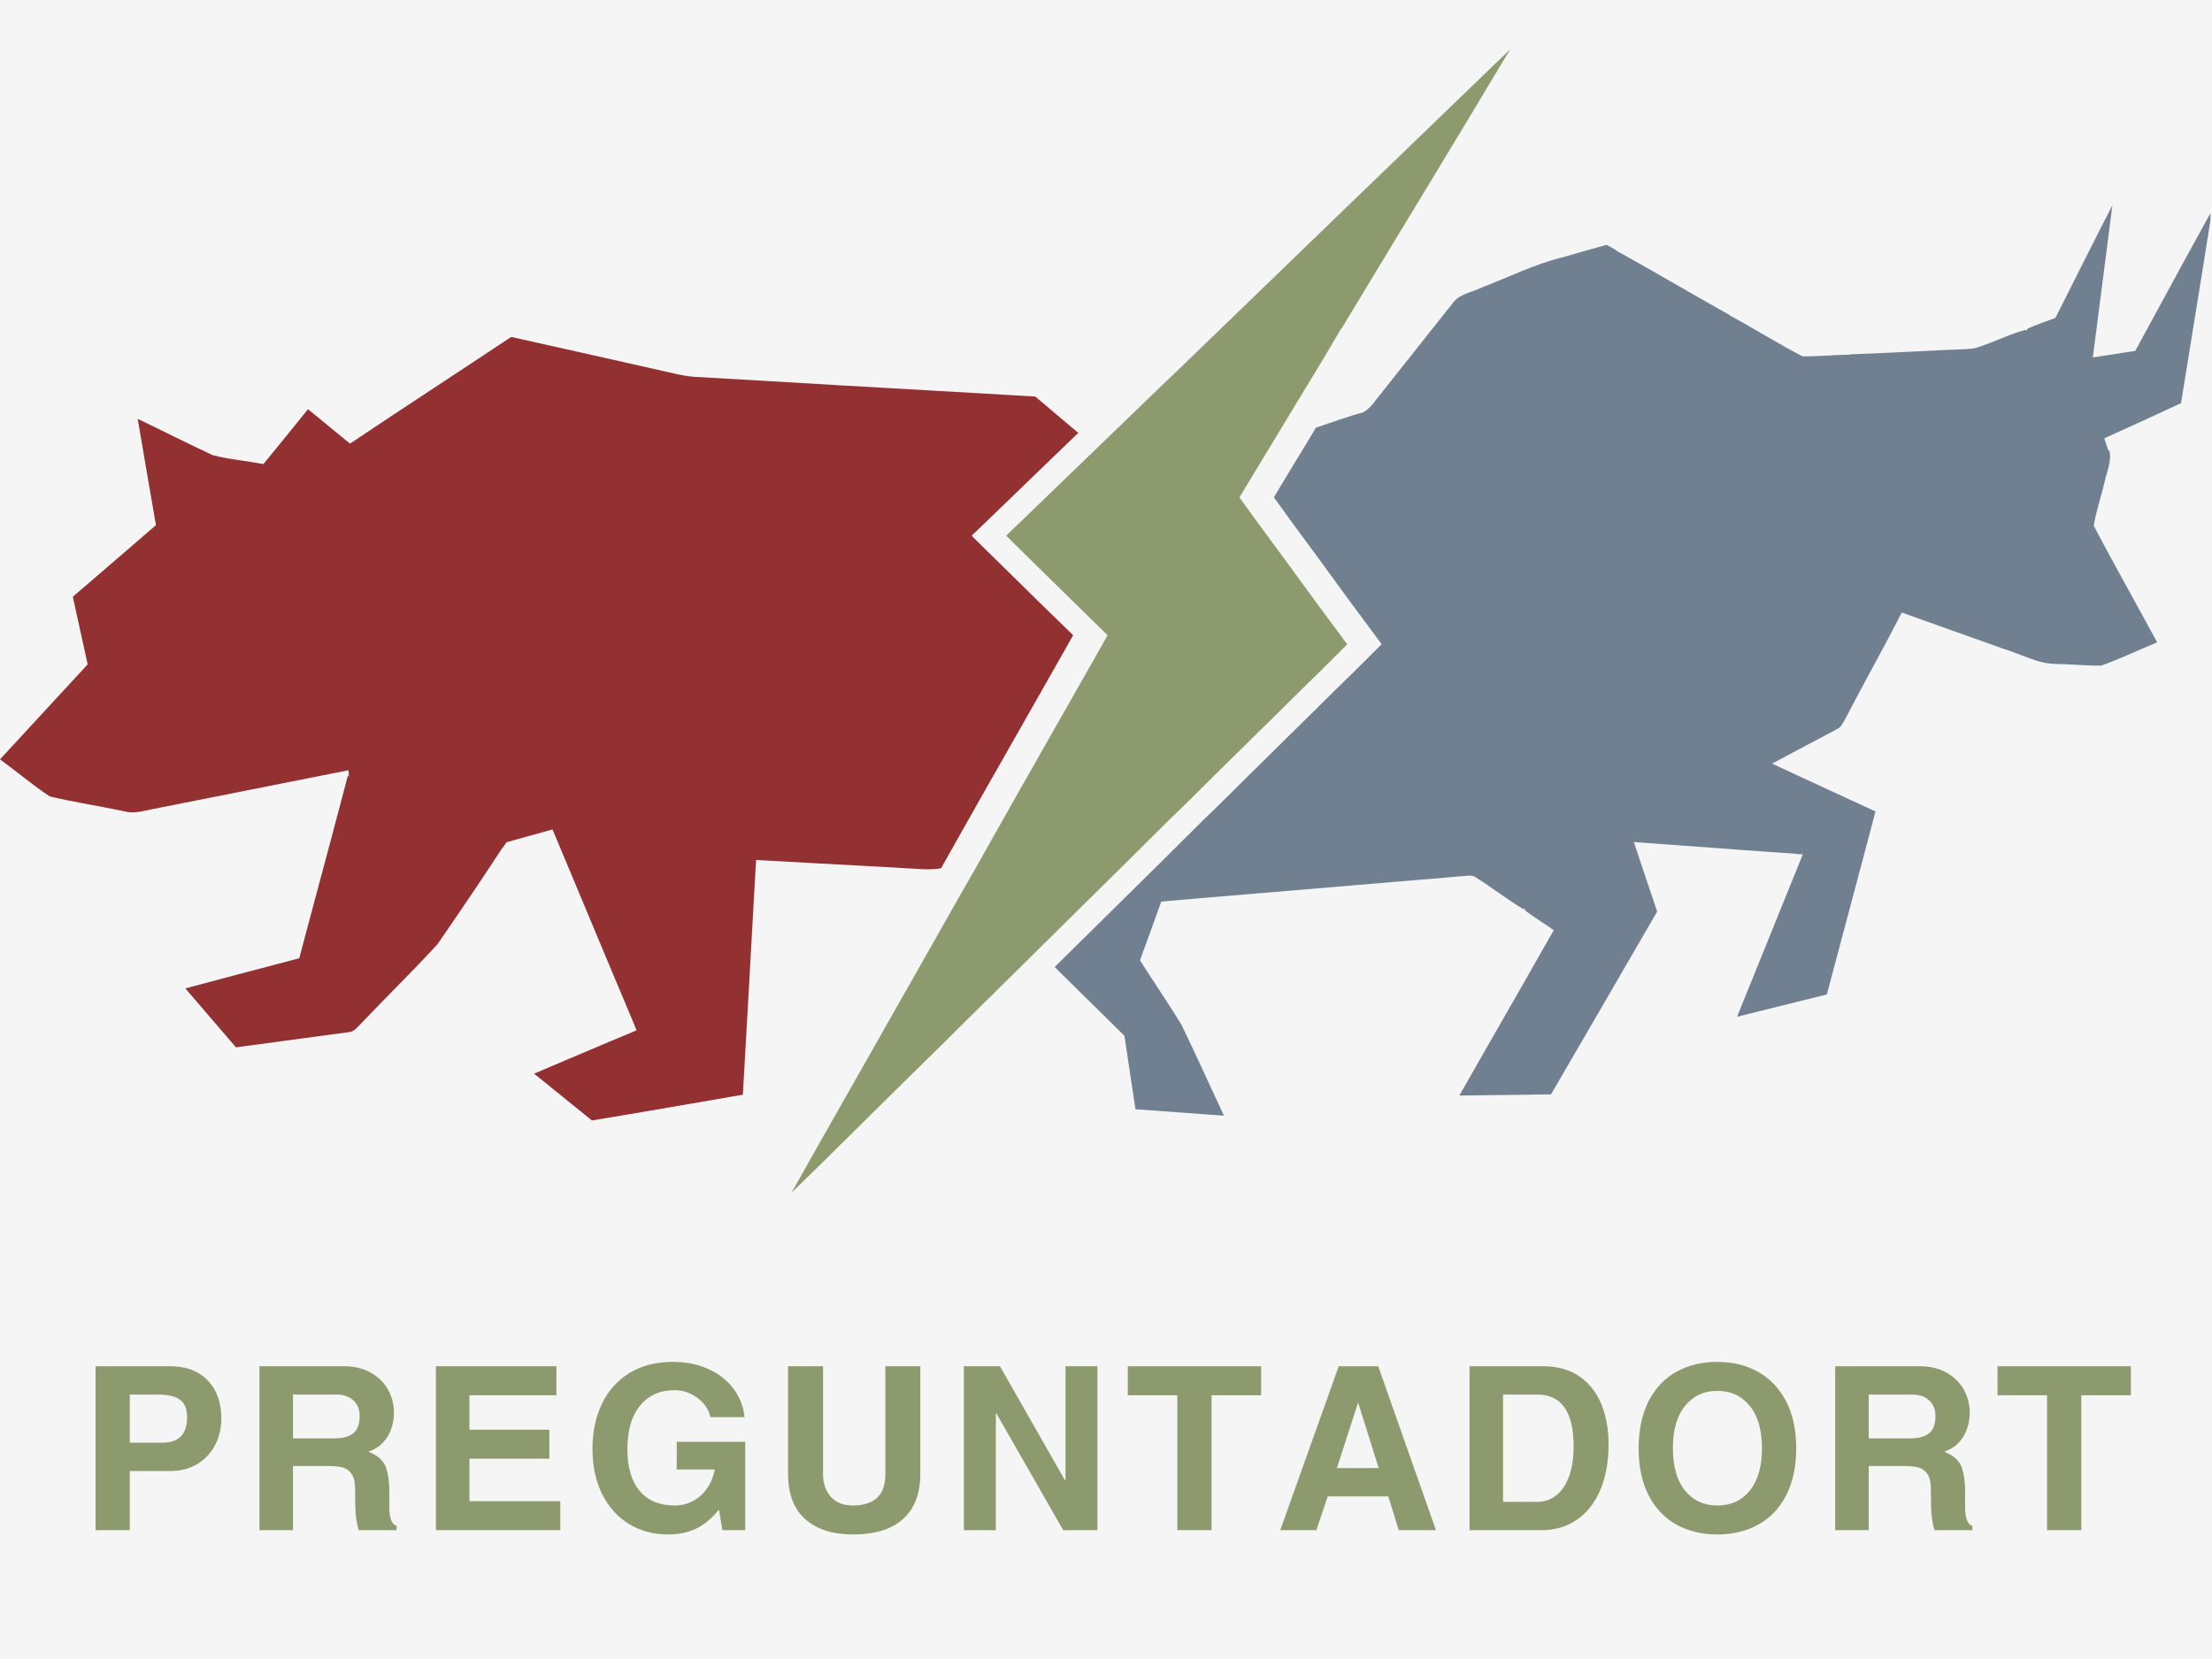 <svg xmlns="http://www.w3.org/2000/svg" xmlns:xlink="http://www.w3.org/1999/xlink" width="1024" zoomAndPan="magnify" viewBox="0 0 768 576" height="768" preserveAspectRatio="xMidYMid meet" version="1.0"><defs><g/><clipPath id="2ccc8472b4"><path d="M 366 71 L 767.453 71 L 767.453 388 L 366 388 Z M 366 71 " clip-rule="nonzero"/></clipPath><clipPath id="bd96159839"><path d="M 274 17 L 525 17 L 525 414.188 L 274 414.188 Z M 274 17 " clip-rule="nonzero"/></clipPath></defs><rect x="-76.8" width="921.6" fill="#ffffff" y="-57.6" height="691.2" fill-opacity="1"/><rect x="-76.8" width="921.6" fill="#f5f5f5" y="-57.6" height="691.2" fill-opacity="1"/><path fill="#933031" d="M 365.754 213.887 C 368.031 216.105 370.309 218.32 372.59 220.535 C 366.168 232.027 359.562 243.414 353.102 254.887 C 348.57 262.898 344.012 270.891 339.457 278.887 C 338.98 279.715 338.527 280.562 338.051 281.41 C 334.301 288.078 330.492 294.703 326.785 301.395 L 325.938 301.602 C 323.371 301.93 320.781 301.848 318.234 301.66 C 306.102 300.938 293.965 300.316 281.832 299.652 C 275.395 299.262 268.953 298.93 262.512 298.598 C 262.305 302.223 262.078 305.863 261.891 309.488 C 261.355 319.656 260.711 329.824 260.195 339.988 C 259.406 353.344 258.664 366.699 257.918 380.078 C 240.441 383.078 222.984 386.145 205.508 389.02 C 198.844 383.555 192.09 378.211 185.426 372.766 C 197.289 367.758 209.113 362.664 221.02 357.734 C 220.461 356.367 219.922 355.043 219.363 353.719 C 215.676 344.875 211.969 336.055 208.242 327.215 C 202.816 314.129 197.289 301.062 191.824 287.977 C 186.5 289.426 181.18 290.957 175.859 292.426 C 175.422 293.047 174.988 293.648 174.574 294.289 L 174.449 294.332 C 167.098 305.617 159.52 316.758 151.879 327.855 C 143.309 337.172 134.219 346.035 125.48 355.23 C 124.113 356.555 122.871 358.418 120.738 358.398 C 107.797 360.117 94.855 361.895 81.934 363.637 C 76.074 356.824 70.234 349.988 64.355 343.18 C 77.504 339.617 90.715 336.199 103.902 332.699 C 105.766 325.766 107.609 318.805 109.453 311.871 C 113.262 297.688 117.074 283.504 120.781 269.297 L 121.133 269.754 C 121.109 269.172 121.047 267.992 121.027 267.414 C 98.23 271.988 75.41 276.441 52.613 280.996 C 49.57 281.555 46.465 282.613 43.379 281.723 C 34.703 279.879 25.902 278.555 17.27 276.523 C 11.305 272.551 5.797 267.871 0 263.645 C 7.953 255.031 15.902 246.398 23.875 237.781 C 26.07 235.402 28.266 233.043 30.438 230.68 C 28.719 222.855 26.98 215.027 25.281 207.199 C 31.785 201.59 38.285 195.996 44.789 190.406 C 47.914 187.715 51.039 185.043 54.148 182.332 C 51.992 170.031 49.922 157.734 47.812 145.434 C 56.488 149.574 65.059 153.945 73.777 158.004 C 79.555 159.535 85.578 159.988 91.461 161.129 C 96.617 154.793 101.812 148.477 106.926 142.078 C 111.836 146.012 116.637 150.094 121.523 154.027 C 140.098 141.562 158.859 129.387 177.492 116.984 C 196.625 121.27 215.758 125.516 234.871 129.863 C 236.922 130.316 238.992 130.691 241.102 130.836 C 257.586 131.789 274.047 132.719 290.527 133.715 C 311.195 134.852 331.84 136.117 352.504 137.273 C 354.82 137.398 357.141 137.523 359.461 137.688 C 364.387 141.934 369.418 146.074 374.367 150.301 C 369.773 154.73 365.176 159.141 360.598 163.57 C 352.875 171.066 345.109 178.543 337.348 185.996 C 338.734 187.383 340.121 188.77 341.527 190.137 C 347.781 196.203 353.953 202.375 360.184 208.465 C 362.047 210.266 363.891 212.066 365.754 213.887 Z M 365.754 213.887 " fill-opacity="1" fill-rule="nonzero"/><g clip-path="url(#2ccc8472b4)"><path fill="#708090" d="M 731.902 151.582 C 731.594 151.75 730.949 152.059 730.621 152.227 C 731.055 153.633 731.531 155.043 731.984 156.469 L 732.297 156.285 C 733.332 160.012 731.488 163.633 730.723 167.215 C 729.523 172.352 727.762 177.383 726.953 182.582 C 734.098 196.145 741.656 209.52 748.965 223.02 C 742.465 225.648 736.129 228.797 729.5 231.094 C 724.43 231.156 719.375 230.617 714.324 230.535 C 707.656 230.641 701.777 227.059 695.523 225.234 C 683.781 221.051 672.02 216.891 660.281 212.668 C 653.965 225.07 647.109 237.184 640.691 249.543 C 639.926 250.828 639.324 252.402 637.898 253.086 C 633.34 255.59 628.703 257.91 624.148 260.395 C 621.188 261.988 618.207 263.543 615.266 265.117 C 618.309 266.543 621.395 267.953 624.457 269.402 C 633.383 273.5 642.266 277.645 651.168 281.742 C 645.539 302.926 639.945 324.086 634.273 345.27 C 623.879 347.879 613.484 350.406 603.109 353.012 C 610.688 334.211 618.352 315.43 625.93 296.629 C 625.371 296.609 624.23 296.566 623.652 296.527 L 623.652 296.422 C 610.543 295.594 597.457 294.52 584.371 293.605 C 578.656 293.191 572.961 292.758 567.27 292.363 C 569.938 300.418 572.652 308.453 575.363 316.488 C 563.086 337.672 550.805 358.852 538.484 379.992 C 535.566 379.992 532.648 379.992 529.75 380.098 C 522.066 380.137 514.383 380.285 506.68 380.367 C 514.281 367.113 521.797 353.801 529.438 340.57 C 532.75 334.668 536.125 328.828 539.461 322.949 C 536.207 320.609 532.711 318.598 529.562 316.137 L 529.457 315.516 L 528.922 315.66 C 523.227 312.262 517.988 308.102 512.336 304.602 C 511.07 303.629 509.457 304.125 508.027 304.168 C 500.199 304.891 492.352 305.492 484.504 306.156 C 473.512 307.086 462.516 307.996 451.52 308.93 C 435.41 310.336 419.281 311.582 403.191 313.031 C 400.789 319.863 398.242 326.613 395.801 333.426 C 400.562 340.941 405.613 348.25 410.23 355.828 C 415.262 366.266 420.047 376.848 424.953 387.363 C 414.727 386.621 404.496 385.895 394.246 385.129 C 392.984 376.617 391.637 368.129 390.395 359.617 C 382.34 351.668 374.246 343.738 366.191 335.766 C 368.984 332.949 371.801 330.176 374.637 327.398 C 388.945 313.258 403.316 299.176 417.52 284.973 C 424.789 278.059 431.785 270.871 438.973 263.871 C 442.121 260.828 445.203 257.703 448.332 254.637 C 455.352 247.824 462.203 240.848 469.266 234.055 C 472.742 230.598 476.242 227.16 479.703 223.66 C 477.508 220.699 475.332 217.738 473.137 214.801 C 470.012 210.617 466.926 206.414 463.859 202.188 C 456.719 192.312 449.367 182.582 442.285 172.66 C 444.707 168.688 447.109 164.668 449.512 160.672 C 452.016 156.613 454.461 152.555 456.902 148.477 C 462.371 146.695 467.754 144.625 473.324 143.156 C 474.422 142.43 475.52 141.664 476.324 140.609 C 485.602 128.848 494.984 117.191 504.238 105.43 C 506.578 101.992 511.051 101.535 514.551 99.797 C 523.66 96.297 532.461 91.867 541.965 89.484 C 547.246 87.996 552.523 86.461 557.824 84.992 C 558.883 85.594 559.957 86.215 561.035 86.812 L 561.035 86.938 C 574.309 94.289 587.375 102.031 600.625 109.445 L 600.625 109.551 C 609.094 114.105 617.254 119.281 625.805 123.711 C 631.332 123.816 636.84 123.176 642.371 123.133 L 642.371 123.027 C 653.676 122.637 664.961 121.992 676.246 121.477 C 679.391 121.289 682.582 121.395 685.727 120.875 C 691.672 119.117 697.199 116.156 703.164 114.559 L 703.742 114.746 L 703.848 114.188 C 707.016 112.656 710.41 111.66 713.66 110.336 C 720.227 97.312 726.727 84.246 733.414 71.285 C 731.199 88.906 728.859 106.504 726.621 124.105 C 728.176 123.859 729.75 123.609 731.344 123.383 C 734.676 122.863 738.012 122.348 741.344 121.828 C 750.25 105.574 758.988 89.238 767.992 73.066 C 764.516 95.387 760.828 117.668 757.246 139.969 C 748.82 143.902 740.371 147.793 731.902 151.582 Z M 731.902 151.582 " fill-opacity="1" fill-rule="nonzero"/></g><g clip-path="url(#bd96159839)"><path fill="#8c9a6d" d="M 461.191 214.84 C 463.383 217.781 465.559 220.742 467.754 223.703 C 464.316 227.18 460.816 230.641 457.316 234.098 C 450.277 240.891 443.426 247.867 436.383 254.68 C 433.258 257.742 430.191 260.871 427.023 263.914 C 419.84 270.914 412.84 278.098 405.574 285.016 C 391.348 299.219 376.977 313.297 362.691 327.441 C 359.855 330.215 357.039 333.012 354.242 335.805 C 344.758 345.164 335.254 354.484 325.832 363.883 C 308.75 380.551 291.918 397.492 274.793 414.137 C 284.918 396.082 295.207 378.109 305.418 360.074 C 312.684 347.258 319.953 334.441 327.219 321.645 C 331.07 314.895 334.84 308.102 338.754 301.395 C 342.461 294.703 346.293 288.078 350.02 281.41 C 350.473 280.562 350.949 279.715 351.426 278.887 C 355.98 270.871 360.535 262.898 365.07 254.887 C 371.531 243.414 378.137 232.027 384.555 220.535 C 382.258 218.32 379.98 216.105 377.723 213.887 C 375.859 212.066 374.016 210.266 372.176 208.441 C 365.922 202.355 359.77 196.203 353.516 190.117 C 352.109 188.75 350.703 187.363 349.336 185.977 C 357.102 178.523 364.863 171.047 372.59 163.551 C 377.164 159.121 381.762 154.688 386.359 150.277 C 393.875 143.074 401.285 135.762 408.863 128.621 C 447.297 91.391 485.832 54.285 524.324 17.117 C 505.004 49.523 485.293 81.699 465.809 114.023 L 465.664 114.062 C 458.953 125.66 451.832 137.027 444.957 148.52 C 442.512 152.598 440.047 156.656 437.562 160.715 C 435.16 164.711 432.762 168.727 430.336 172.703 C 437.418 182.621 444.77 192.355 451.914 202.23 C 454.977 206.453 458.062 210.656 461.191 214.84 Z M 461.191 214.84 " fill-opacity="1" fill-rule="nonzero"/></g><g fill="#8c9a6d" fill-opacity="1"><g transform="translate(27.143, 531.266)"><g><path d="M 49.703 -38.766 C 49.703 -35.43 48.988 -32.375 47.562 -29.594 C 46.133 -26.82 44.082 -24.617 41.406 -22.984 C 38.738 -21.348 35.609 -20.531 32.016 -20.531 L 17.906 -20.531 L 17.906 0 L 6.031 0 L 6.031 -56.906 L 32.016 -56.906 C 37.516 -56.906 41.836 -55.266 44.984 -51.984 C 48.129 -48.711 49.703 -44.305 49.703 -38.766 Z M 37.812 -39.234 C 37.812 -42.035 37.004 -44.039 35.391 -45.25 C 33.773 -46.469 31.227 -47.078 27.75 -47.078 L 17.906 -47.078 L 17.906 -30.359 L 29.25 -30.359 C 34.957 -30.359 37.812 -33.316 37.812 -39.234 Z M 37.812 -39.234 "/></g></g></g><g fill="#8c9a6d" fill-opacity="1"><g transform="translate(84.049, 531.266)"><g><path d="M 52.719 -40.828 C 52.719 -37.598 51.945 -34.766 50.406 -32.328 C 48.875 -29.898 46.707 -28.211 43.906 -27.266 L 45.812 -26.312 C 47.977 -25.156 49.406 -23.52 50.094 -21.406 C 50.781 -19.289 51.125 -16.645 51.125 -13.469 L 51.125 -8.172 C 51.125 -4.148 51.969 -1.926 53.656 -1.5 L 53.656 0 L 40.5 0 C 40.188 -0.945 39.91 -2.188 39.672 -3.719 C 39.43 -5.258 39.312 -6.711 39.312 -8.078 L 39.234 -14.266 C 39.234 -16.691 38.812 -18.473 37.969 -19.609 C 37.125 -20.754 36.066 -21.484 34.797 -21.797 C 33.523 -22.117 31.891 -22.281 29.891 -22.281 L 17.672 -22.281 L 17.672 0 L 6.031 0 L 6.031 -56.906 L 35.438 -56.906 C 38.977 -56.906 42.055 -56.164 44.672 -54.688 C 47.285 -53.207 49.281 -51.254 50.656 -48.828 C 52.031 -46.398 52.719 -43.734 52.719 -40.828 Z M 40.828 -39.625 C 40.828 -41.906 40.098 -43.719 38.641 -45.062 C 37.191 -46.406 35.25 -47.078 32.812 -47.078 L 17.672 -47.078 L 17.672 -31.859 L 31.938 -31.859 C 34.906 -31.859 37.129 -32.453 38.609 -33.641 C 40.086 -34.836 40.828 -36.832 40.828 -39.625 Z M 40.828 -39.625 "/></g></g></g><g fill="#8c9a6d" fill-opacity="1"><g transform="translate(145.314, 531.266)"><g><path d="M 17.672 -46.844 L 17.672 -34.875 L 45.422 -34.875 L 45.422 -24.812 L 17.672 -24.812 L 17.672 -10.062 L 49.219 -10.062 L 49.219 0 L 6.031 0 L 6.031 -56.906 L 47.875 -56.906 L 47.875 -46.844 Z M 17.672 -46.844 "/></g></g></g><g fill="#8c9a6d" fill-opacity="1"><g transform="translate(202.22, 531.266)"><g><path d="M 56.281 -39.234 L 44.391 -39.234 C 44.18 -40.711 43.492 -42.176 42.328 -43.625 C 41.16 -45.082 39.676 -46.273 37.875 -47.203 C 36.082 -48.129 34.102 -48.594 31.938 -48.594 C 26.914 -48.594 22.938 -46.805 20 -43.234 C 17.07 -39.672 15.609 -34.641 15.609 -28.141 C 15.609 -21.797 17.035 -16.945 19.891 -13.594 C 22.742 -10.238 26.816 -8.562 32.109 -8.562 C 35.379 -8.562 38.297 -9.645 40.859 -11.812 C 43.422 -13.977 45.125 -17.066 45.969 -21.078 L 32.734 -21.078 L 32.734 -30.672 L 56.516 -30.672 L 56.516 0 L 48.594 0 L 47.406 -7.141 C 44.812 -3.961 42.098 -1.727 39.266 -0.438 C 36.441 0.852 33.258 1.5 29.719 1.5 C 24.695 1.5 20.203 0.301 16.234 -2.094 C 12.273 -4.5 9.16 -7.945 6.891 -12.438 C 4.617 -16.938 3.484 -22.195 3.484 -28.219 C 3.484 -34.082 4.578 -39.301 6.766 -43.875 C 8.961 -48.445 12.16 -52.016 16.359 -54.578 C 20.566 -57.141 25.578 -58.422 31.391 -58.422 C 35.984 -58.422 40.086 -57.598 43.703 -55.953 C 47.328 -54.316 50.234 -52.047 52.422 -49.141 C 54.617 -46.234 55.906 -42.93 56.281 -39.234 Z M 56.281 -39.234 "/></g></g></g><g fill="#8c9a6d" fill-opacity="1"><g transform="translate(267.923, 531.266)"><g><path d="M 28.062 -8.562 C 35.664 -8.562 39.469 -12.156 39.469 -19.344 L 39.469 -56.906 L 51.609 -56.906 L 51.609 -19.5 C 51.609 -12.738 49.625 -7.547 45.656 -3.922 C 41.695 -0.305 35.883 1.5 28.219 1.5 C 21.188 1.5 15.676 -0.266 11.688 -3.797 C 7.695 -7.336 5.703 -12.547 5.703 -19.422 L 5.703 -56.906 L 17.828 -56.906 L 17.828 -19.656 C 17.828 -16.27 18.738 -13.57 20.562 -11.562 C 22.383 -9.562 24.883 -8.562 28.062 -8.562 Z M 28.062 -8.562 "/></g></g></g><g fill="#8c9a6d" fill-opacity="1"><g transform="translate(329.188, 531.266)"><g><path d="M 40.75 -17.281 L 40.75 -56.906 L 51.844 -56.906 L 51.844 0 L 39.953 0 L 16.719 -40.578 L 16.562 -40.578 L 16.562 0 L 5.469 0 L 5.469 -56.906 L 18 -56.906 L 40.578 -17.281 Z M 40.75 -17.281 "/></g></g></g><g fill="#8c9a6d" fill-opacity="1"><g transform="translate(390.453, 531.266)"><g><path d="M 30.203 -46.844 L 30.203 0 L 18.312 0 L 18.312 -46.844 L 1.109 -46.844 L 1.109 -56.906 L 47.406 -56.906 L 47.406 -46.844 Z M 30.203 -46.844 "/></g></g></g><g fill="#8c9a6d" fill-opacity="1"><g transform="translate(442.921, 531.266)"><g><path d="M 42.719 0 L 39.078 -11.734 L 18.078 -11.734 L 14.109 0 L 1.578 0 L 21.875 -56.906 L 35.594 -56.906 L 55.641 0 Z M 35.75 -21.562 L 28.688 -44.078 L 28.531 -44.078 L 21.25 -21.562 Z M 35.75 -21.562 "/></g></g></g><g fill="#8c9a6d" fill-opacity="1"><g transform="translate(504.186, 531.266)"><g><path d="M 54.297 -29.797 C 54.297 -23.617 53.316 -18.281 51.359 -13.781 C 49.41 -9.289 46.676 -5.867 43.156 -3.516 C 39.645 -1.172 35.617 0 31.078 0 L 6.031 0 L 6.031 -56.906 L 31.547 -56.906 C 36.566 -56.906 40.781 -55.727 44.188 -53.375 C 47.594 -51.031 50.129 -47.82 51.797 -43.75 C 53.461 -39.688 54.297 -35.035 54.297 -29.797 Z M 42.172 -29.016 C 42.172 -41.055 37.969 -47.078 29.562 -47.078 L 17.672 -47.078 L 17.672 -9.828 L 29.484 -9.828 C 33.398 -9.828 36.492 -11.547 38.766 -14.984 C 41.035 -18.422 42.172 -23.098 42.172 -29.016 Z M 42.172 -29.016 "/></g></g></g><g fill="#8c9a6d" fill-opacity="1"><g transform="translate(565.451, 531.266)"><g><path d="M 30.828 1.5 C 25.547 1.5 20.844 0.379 16.719 -1.859 C 12.602 -4.109 9.367 -7.477 7.016 -11.969 C 4.66 -16.457 3.484 -21.953 3.484 -28.453 C 3.484 -34.848 4.645 -40.305 6.969 -44.828 C 9.301 -49.348 12.523 -52.742 16.641 -55.016 C 20.766 -57.285 25.492 -58.422 30.828 -58.422 C 36.172 -58.422 40.898 -57.254 45.016 -54.922 C 49.141 -52.598 52.363 -49.191 54.688 -44.703 C 57.02 -40.211 58.188 -34.797 58.188 -28.453 C 58.188 -22.004 57.008 -16.52 54.656 -12 C 52.301 -7.488 49.051 -4.109 44.906 -1.859 C 40.758 0.379 36.066 1.5 30.828 1.5 Z M 46.297 -28.453 C 46.297 -34.797 44.879 -39.695 42.047 -43.156 C 39.223 -46.625 35.457 -48.359 30.75 -48.359 C 26.156 -48.359 22.441 -46.625 19.609 -43.156 C 16.785 -39.695 15.375 -34.797 15.375 -28.453 C 15.375 -22.109 16.773 -17.207 19.578 -13.75 C 22.379 -10.289 26.129 -8.562 30.828 -8.562 C 35.535 -8.562 39.289 -10.289 42.094 -13.75 C 44.895 -17.207 46.297 -22.109 46.297 -28.453 Z M 46.297 -28.453 "/></g></g></g><g fill="#8c9a6d" fill-opacity="1"><g transform="translate(631.155, 531.266)"><g><path d="M 52.719 -40.828 C 52.719 -37.598 51.945 -34.766 50.406 -32.328 C 48.875 -29.898 46.707 -28.211 43.906 -27.266 L 45.812 -26.312 C 47.977 -25.156 49.406 -23.52 50.094 -21.406 C 50.781 -19.289 51.125 -16.645 51.125 -13.469 L 51.125 -8.172 C 51.125 -4.148 51.969 -1.926 53.656 -1.5 L 53.656 0 L 40.5 0 C 40.188 -0.945 39.91 -2.188 39.672 -3.719 C 39.43 -5.258 39.312 -6.711 39.312 -8.078 L 39.234 -14.266 C 39.234 -16.691 38.812 -18.473 37.969 -19.609 C 37.125 -20.754 36.066 -21.484 34.797 -21.797 C 33.523 -22.117 31.891 -22.281 29.891 -22.281 L 17.672 -22.281 L 17.672 0 L 6.031 0 L 6.031 -56.906 L 35.438 -56.906 C 38.977 -56.906 42.055 -56.164 44.672 -54.688 C 47.285 -53.207 49.281 -51.254 50.656 -48.828 C 52.031 -46.398 52.719 -43.734 52.719 -40.828 Z M 40.828 -39.625 C 40.828 -41.906 40.098 -43.719 38.641 -45.062 C 37.191 -46.406 35.25 -47.078 32.812 -47.078 L 17.672 -47.078 L 17.672 -31.859 L 31.938 -31.859 C 34.906 -31.859 37.129 -32.453 38.609 -33.641 C 40.086 -34.836 40.828 -36.832 40.828 -39.625 Z M 40.828 -39.625 "/></g></g></g><g fill="#8c9a6d" fill-opacity="1"><g transform="translate(692.42, 531.266)"><g><path d="M 30.203 -46.844 L 30.203 0 L 18.312 0 L 18.312 -46.844 L 1.109 -46.844 L 1.109 -56.906 L 47.406 -56.906 L 47.406 -46.844 Z M 30.203 -46.844 "/></g></g></g></svg>